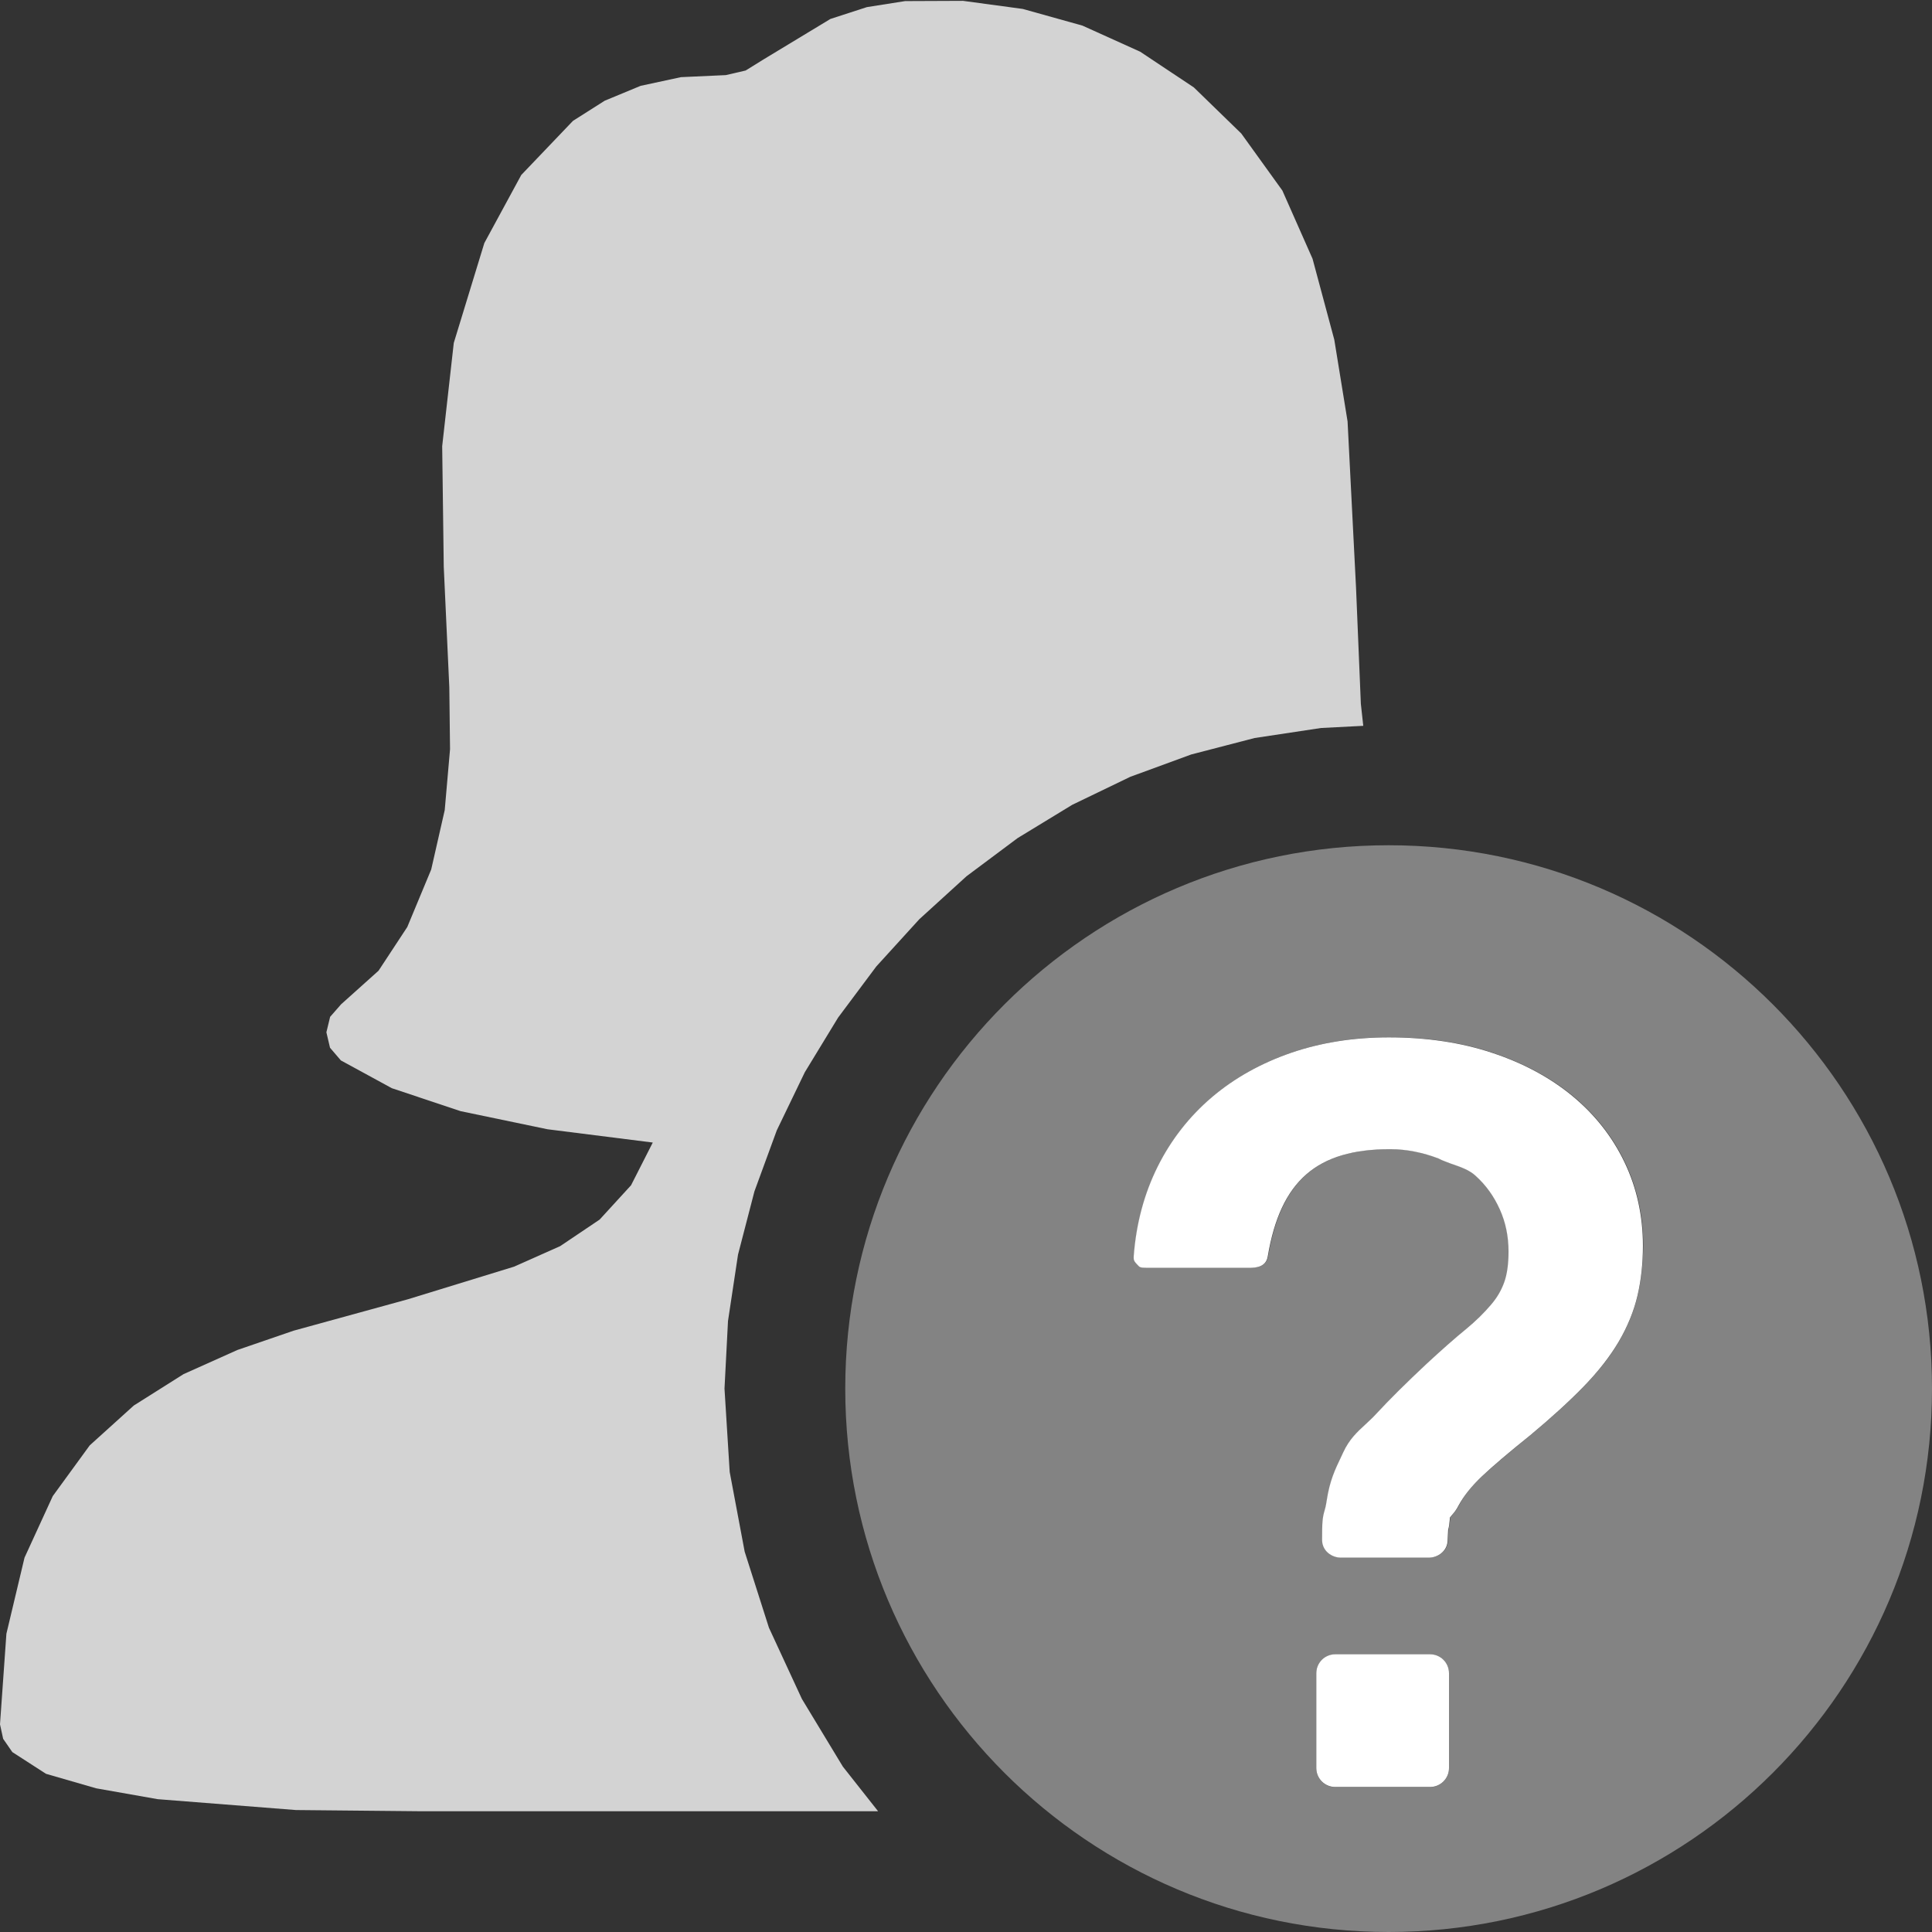 <svg version="1.1" id="Layer_1" xmlns="http://www.w3.org/2000/svg" xmlns:xlink="http://www.w3.org/1999/xlink" x="0px" y="0px" width="16px" height="16px" viewBox="0 0 16 16" enable-background="new 0 0 16 16" xml:space="preserve">
  <rect x="0" y="0" width="16" height="16" fill="#333333" stroke="none"/>
  <g id="main">
    <g id="icon">
      <path d="M7.496,0.009L7.179,0.059L6.877,0.157L6.325,0.491L6.175,0.584L6.011,0.622L5.639,0.639L5.305,0.711L5.008,0.834L4.745,1.001L4.317,1.449L4.011,2.013L3.758,2.84L3.662,3.695L3.675,4.694L3.721,5.692L3.727,6.205L3.683,6.709L3.571,7.201L3.373,7.677L3.135,8.039L2.825,8.317L2.734,8.421L2.703,8.549L2.733,8.677L2.823,8.782L3.245,9.012L3.814,9.202L4.534,9.352L5.406,9.462L5.226,9.816L4.966,10.1L4.639,10.32L4.257,10.49L3.378,10.76L2.432,11.02L1.966,11.18L1.52,11.38L1.108,11.64L0.743,11.97L0.437,12.39L0.203,12.9L0.053,13.53L0,14.28L0.026,14.4L0.102,14.51L0.381,14.69L0.796,14.81L1.306,14.9L2.451,14.99L3.489,15L7.272,15L6.98,14.63L6.641,14.07L6.368,13.48L6.167,12.85L6.043,12.19L6,11.5L6.029,10.94L6.112,10.39L6.248,9.866L6.433,9.361L6.665,8.88L6.941,8.427L7.257,8.004L7.613,7.613L8.004,7.257L8.427,6.941L8.88,6.665L9.361,6.433L9.866,6.248L10.39,6.112L10.94,6.029L11.29,6.011L11.27,5.829L11.23,4.865L11.16,3.49L11.05,2.813L10.87,2.143L10.62,1.578L10.28,1.106L9.887,0.724L9.442,0.428L8.964,0.212L8.47,0.074L7.975,0.007zz" fill="#d3d3d3"/>
    </g>
    <g id="overlay">
      <path d="M11.5,7c-2.485,0,-4.5,2.015,-4.5,4.5c0,2.485,2.015,4.5,4.5,4.5s4.5,-2.015,4.5,-4.5C16,9.015,13.985,7,11.5,7zM12,14.643c0,0.087,-0.07,0.157,-0.157,0.157h-0.785c-0.087,0,-0.157,-0.07,-0.157,-0.157v-0.785c0,-0.087,0.07,-0.157,0.157,-0.157h0.785c0.087,0,0.157,0.07,0.157,0.157V14.643zM13.563,10.726c-0.03,0.13,-0.083,0.26,-0.157,0.386c-0.072,0.123,-0.171,0.249,-0.294,0.375c-0.116,0.119,-0.264,0.254,-0.438,0.399c-0.178,0.144,-0.31,0.256,-0.401,0.341c-0.087,0.082,-0.149,0.16,-0.189,0.237c-0.019,0.037,-0.038,0.059,-0.054,0.079l-0.019,0.023l-0.003,0.031c-0.003,0.026,-0.006,0.047,-0.012,0.07l-0.004,0.084c0,0.093,-0.081,0.148,-0.157,0.148h-0.726c-0.076,0,-0.157,-0.055,-0.157,-0.148c0,-0.149,0.003,-0.182,0.021,-0.244c0.005,-0.017,0.01,-0.034,0.017,-0.08c0.025,-0.166,0.068,-0.255,0.122,-0.368l0.015,-0.032c0.052,-0.111,0.119,-0.172,0.184,-0.232c0.03,-0.028,0.059,-0.054,0.089,-0.087c0.108,-0.117,0.249,-0.257,0.419,-0.416c0.12,-0.112,0.229,-0.208,0.325,-0.286c0.081,-0.069,0.151,-0.136,0.206,-0.201c0.05,-0.059,0.086,-0.119,0.11,-0.186c0.024,-0.066,0.036,-0.151,0.036,-0.254c0,-0.128,-0.024,-0.243,-0.072,-0.35c-0.049,-0.108,-0.115,-0.2,-0.2,-0.278c-0.051,-0.047,-0.114,-0.071,-0.21,-0.103c-0.023,-0.008,-0.047,-0.018,-0.072,-0.028l-0.026,-0.013c-0.127,-0.048,-0.261,-0.077,-0.4,-0.077c-0.605,0,-0.908,0.258,-1.014,0.888c-0.015,0.086,-0.093,0.095,-0.155,0.095h-0.798c-0.074,0,-0.101,0.001,-0.115,-0.014c-0.033,-0.035,-0.044,-0.043,-0.042,-0.082c0.02,-0.27,0.087,-0.52,0.198,-0.742c0.111,-0.223,0.263,-0.417,0.45,-0.576c0.186,-0.158,0.406,-0.281,0.655,-0.367c0.247,-0.085,0.519,-0.128,0.809,-0.128c0.313,0,0.601,0.043,0.856,0.128c0.257,0.086,0.48,0.205,0.663,0.356c0.186,0.153,0.332,0.338,0.433,0.549c0.102,0.212,0.153,0.445,0.153,0.693C13.607,10.461,13.592,10.599,13.563,10.726z" fill-rule="evenodd" fill="#838383"/>
      <path d="M12,13.857c0,-0.087,-0.07,-0.157,-0.157,-0.157h-0.785c-0.087,0,-0.157,0.07,-0.157,0.157v0.785c0,0.087,0.07,0.157,0.157,0.157h0.785c0.087,0,0.157,-0.07,0.157,-0.157V13.857z" fill="#FFFFFF"/>
      <path d="M12.272,12.227c0.091,-0.086,0.223,-0.198,0.401,-0.341c0.174,-0.145,0.322,-0.28,0.438,-0.399c0.123,-0.126,0.222,-0.253,0.294,-0.375c0.074,-0.126,0.127,-0.256,0.157,-0.386c0.029,-0.126,0.044,-0.264,0.044,-0.409c0,-0.248,-0.051,-0.481,-0.153,-0.693c-0.101,-0.211,-0.247,-0.396,-0.433,-0.549c-0.183,-0.151,-0.406,-0.271,-0.663,-0.356c-0.255,-0.085,-0.542,-0.128,-0.856,-0.128c-0.29,0,-0.562,0.043,-0.809,0.128c-0.249,0.086,-0.469,0.209,-0.655,0.367c-0.187,0.159,-0.339,0.353,-0.45,0.576c-0.111,0.223,-0.178,0.472,-0.198,0.742c-0.003,0.039,0.009,0.047,0.042,0.082c0.014,0.015,0.041,0.014,0.115,0.014h0.798c0.062,0,0.141,-0.009,0.155,-0.095c0.106,-0.63,0.41,-0.888,1.014,-0.888c0.139,0,0.273,0.029,0.4,0.077l0.026,0.013c0.025,0.009,0.048,0.02,0.072,0.028c0.097,0.033,0.159,0.056,0.21,0.103c0.086,0.078,0.151,0.169,0.2,0.278c0.048,0.107,0.072,0.222,0.072,0.35c0,0.102,-0.012,0.188,-0.036,0.254c-0.024,0.067,-0.06,0.128,-0.11,0.186c-0.055,0.065,-0.124,0.133,-0.206,0.201c-0.096,0.078,-0.204,0.174,-0.325,0.286c-0.17,0.159,-0.311,0.299,-0.419,0.416c-0.03,0.033,-0.059,0.059,-0.089,0.087c-0.065,0.06,-0.133,0.121,-0.184,0.232l-0.015,0.032c-0.054,0.113,-0.097,0.203,-0.122,0.368c-0.007,0.046,-0.012,0.063,-0.017,0.08c-0.018,0.062,-0.021,0.096,-0.021,0.244c0,0.093,0.081,0.148,0.157,0.148h0.726c0.076,0,0.157,-0.055,0.157,-0.148l0.004,-0.084c0.007,-0.023,0.01,-0.044,0.012,-0.07l0.003,-0.031l0.019,-0.023c0.017,-0.019,0.035,-0.042,0.054,-0.079C12.123,12.388,12.185,12.31,12.272,12.227z" fill="#FFFFFF"/>
    </g>
  </g>
</svg>
